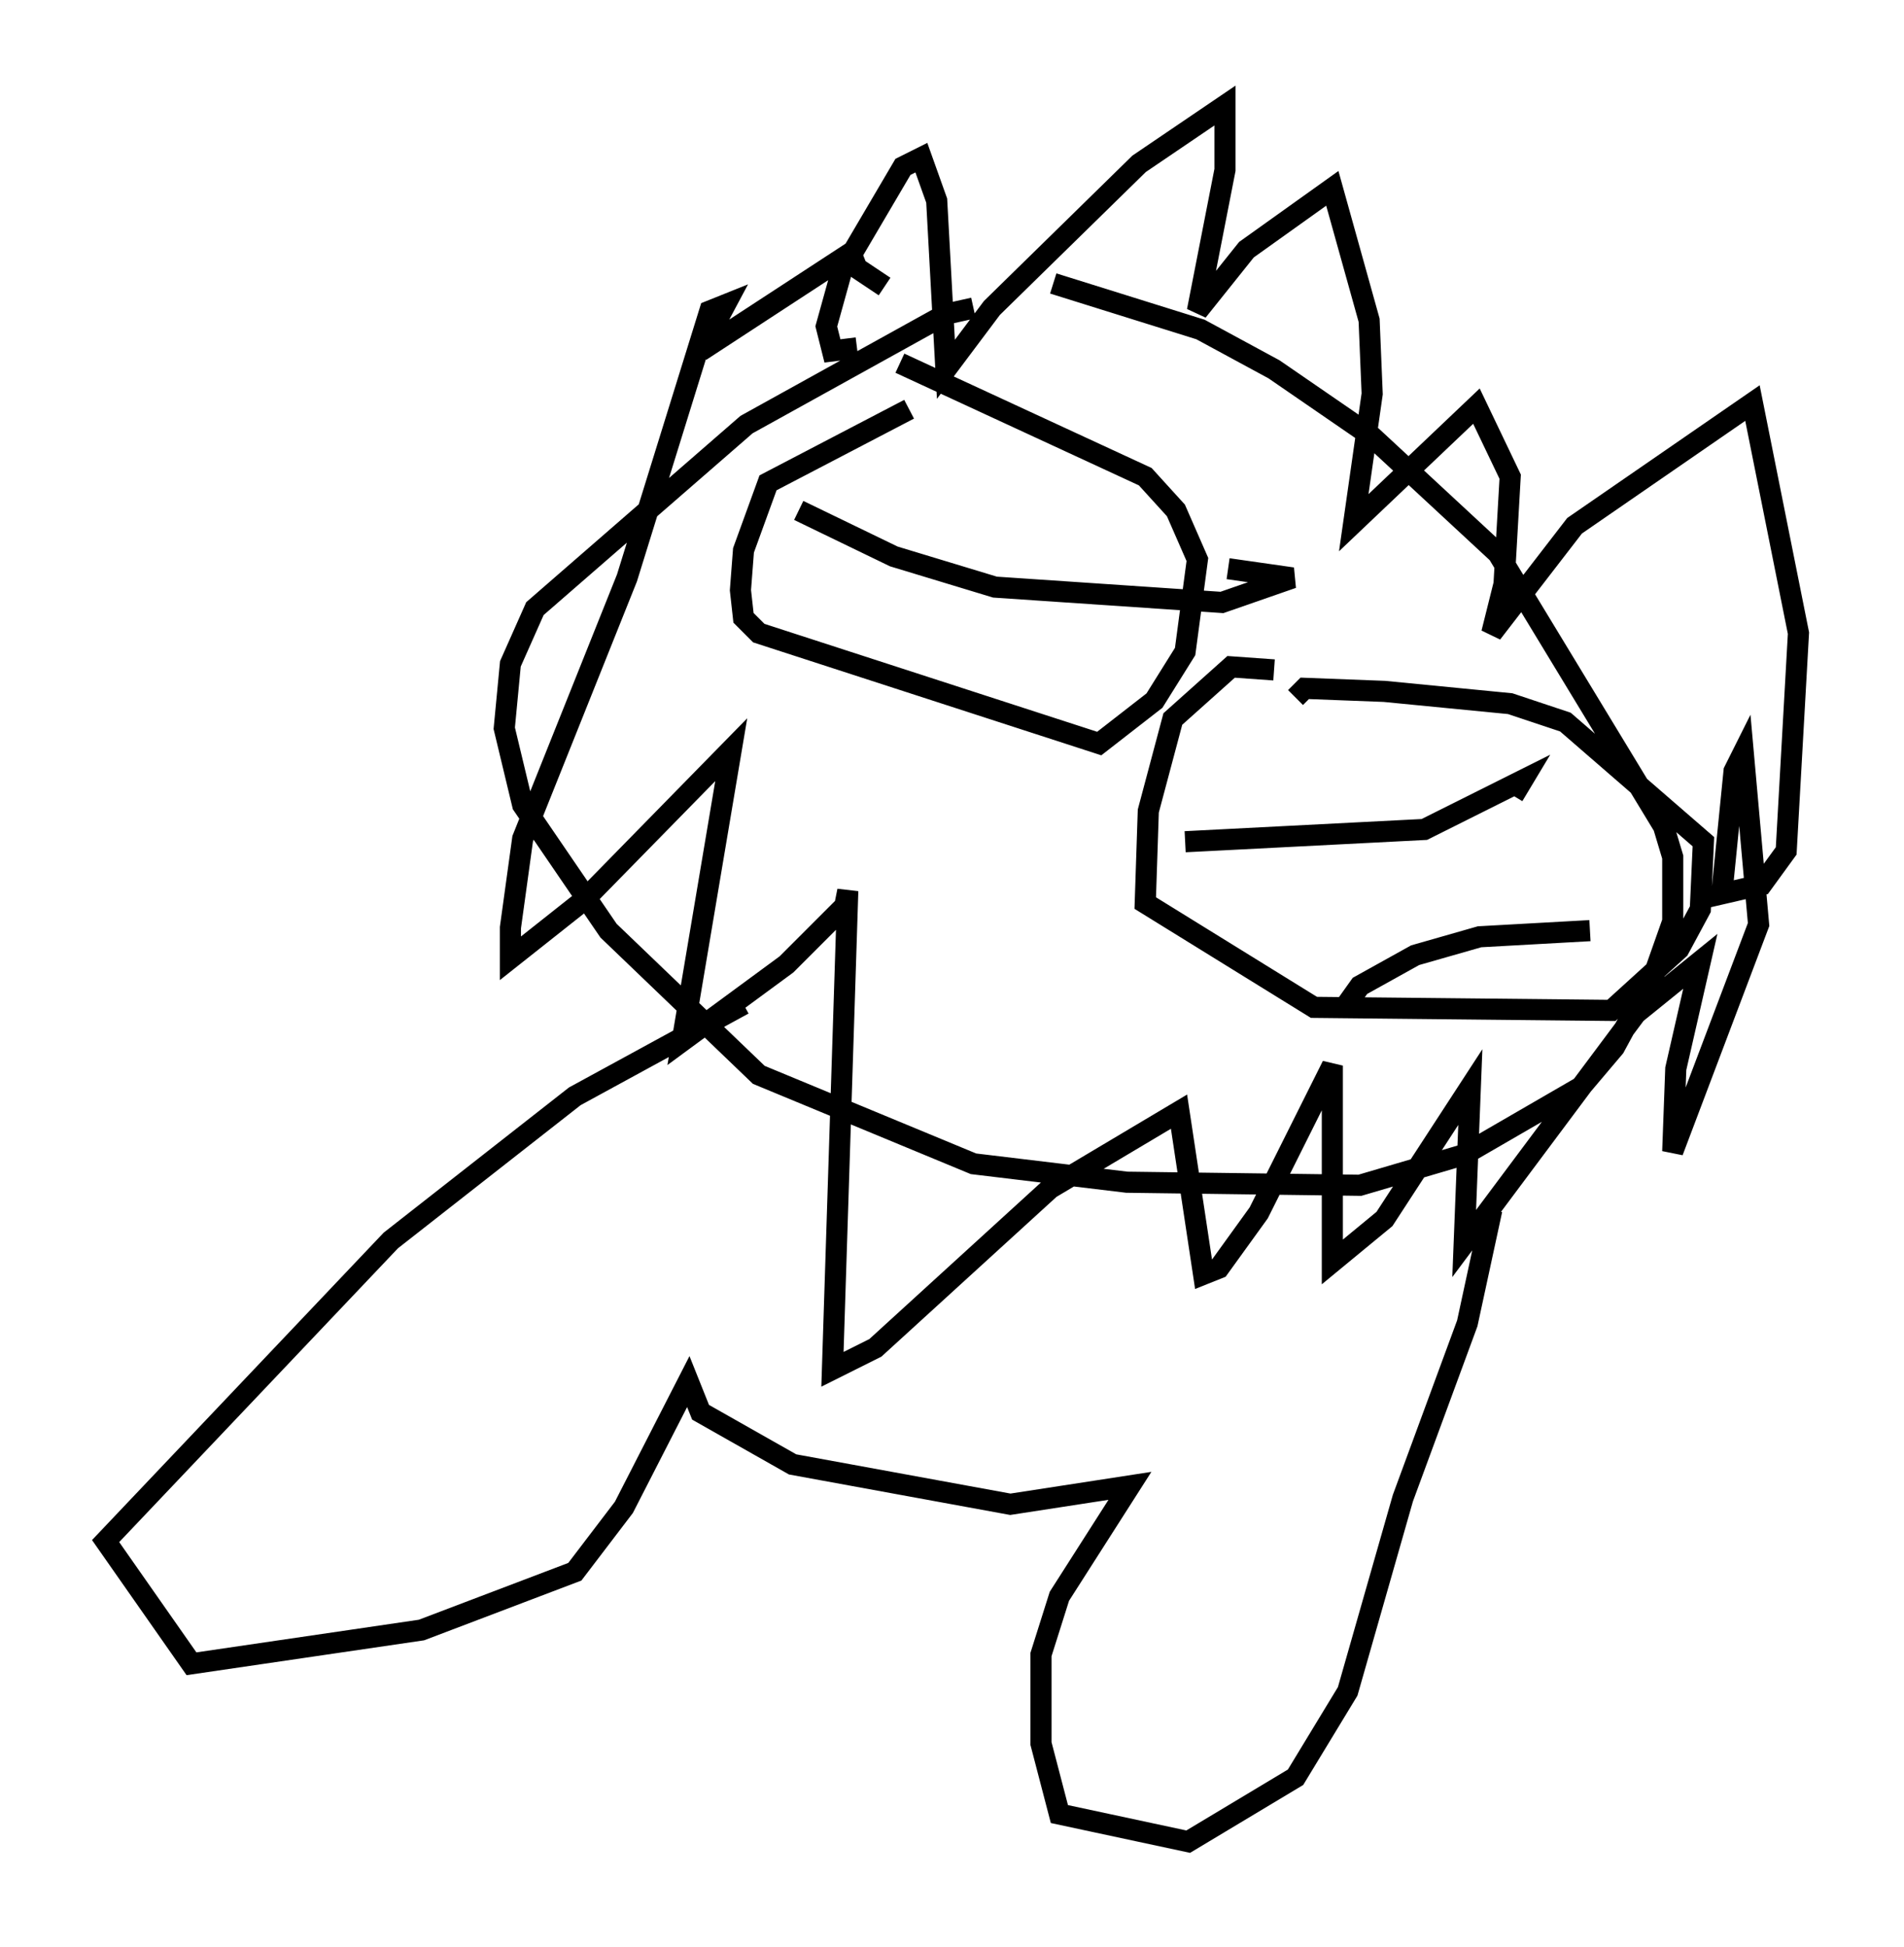 <?xml version="1.0" encoding="utf-8" ?>
<svg baseProfile="full" height="92.212" version="1.1" width="90.179" xmlns="http://www.w3.org/2000/svg" xmlns:ev="http://www.w3.org/2001/xml-events" xmlns:xlink="http://www.w3.org/1999/xlink"><defs /><rect fill="white" height="92.212" width="90.179" x="0" y="0" /><path d="M53.223, 15.458 m-7.117, -0.872 l-1.307, 0.291 -9.441, 5.229 l-10.022, 8.715 -1.162, 2.615 l-0.291, 3.05 0.872, 3.631 l4.067, 5.955 7.117, 6.827 l10.168, 4.212 7.263, 0.872 l11.039, 0.145 4.939, -1.453 l5.52, -3.196 1.598, -1.888 l1.888, -3.486 0.872, -2.469 l0.0, -3.05 -0.436, -1.453 l-7.844, -12.927 -5.955, -5.52 l-4.648, -3.196 -3.486, -1.888 l-6.972, -2.179 m-9.296, 3.05 l-1.162, 0.145 -0.291, -1.162 l0.726, -2.615 2.905, -4.939 l0.872, -0.436 0.726, 2.034 l0.436, 7.989 2.179, -2.905 l6.972, -6.827 4.067, -2.76 l0.0, 3.05 -1.307, 6.682 l2.324, -2.905 4.067, -2.905 l1.743, 6.246 0.145, 3.486 l-0.872, 6.101 5.81, -5.52 l1.598, 3.341 -0.291, 5.084 l-0.581, 2.324 3.922, -5.084 l8.425, -5.81 2.179, 10.894 l-0.581, 10.313 -1.162, 1.598 l-1.888, 0.436 0.581, -5.81 l0.436, -0.872 0.726, 8.134 l-4.067, 10.749 0.145, -3.922 l1.162, -5.084 -3.05, 2.469 l-8.134, 10.894 0.291, -7.408 l-4.067, 6.246 -2.469, 2.034 l0.0, -9.296 -3.486, 6.972 l-1.888, 2.615 -0.726, 0.291 l-1.162, -7.698 -6.101, 3.631 l-8.279, 7.553 -2.034, 1.017 l0.726, -22.659 -0.145, 0.726 l-2.76, 2.76 -4.939, 3.631 l2.324, -13.799 -6.972, 7.117 l-3.486, 2.76 0.0, -1.453 l0.581, -4.212 4.939, -12.346 l3.922, -12.637 0.726, -0.291 l-1.162, 2.179 7.117, -4.648 l0.291, 0.726 1.307, 0.872 m1.162, 5.81 l-6.682, 3.486 -1.162, 3.196 l-0.145, 1.888 0.145, 1.307 l0.726, 0.726 16.123, 5.229 l2.615, -2.034 1.453, -2.324 l0.581, -4.358 -1.017, -2.324 l-1.453, -1.598 -11.62, -5.374 m17.721, 14.525 l-2.034, -0.145 -2.76, 2.469 l-1.162, 4.358 -0.145, 4.358 l7.989, 4.939 14.089, 0.145 l3.196, -2.905 1.017, -1.888 l0.145, -3.196 -6.536, -5.665 l-2.615, -0.872 -5.955, -0.581 l-3.777, -0.145 -0.436, 0.436 m-26.145, 14.525 l-7.989, 4.358 -8.715, 6.827 l-13.508, 14.235 4.067, 5.81 l10.894, -1.598 7.263, -2.76 l2.324, -3.05 3.05, -5.955 l0.581, 1.453 4.358, 2.469 l10.313, 1.888 5.665, -0.872 l-3.341, 5.229 -0.872, 2.76 l0.0, 4.212 0.872, 3.341 l6.101, 1.307 5.084, -3.05 l2.469, -4.067 2.615, -9.151 l3.05, -8.279 1.162, -5.374 m-14.525, -17.43 l11.33, -0.581 4.648, -2.324 l-0.436, 0.726 m-7.989, 10.022 l0.726, -1.017 2.615, -1.453 l3.05, -0.872 5.229, -0.291 m-37.475, -19.899 l4.503, 2.179 4.793, 1.453 l10.749, 0.726 3.341, -1.162 l-3.05, -0.436 " fill="none" stroke="black" stroke-width="1" /></svg>